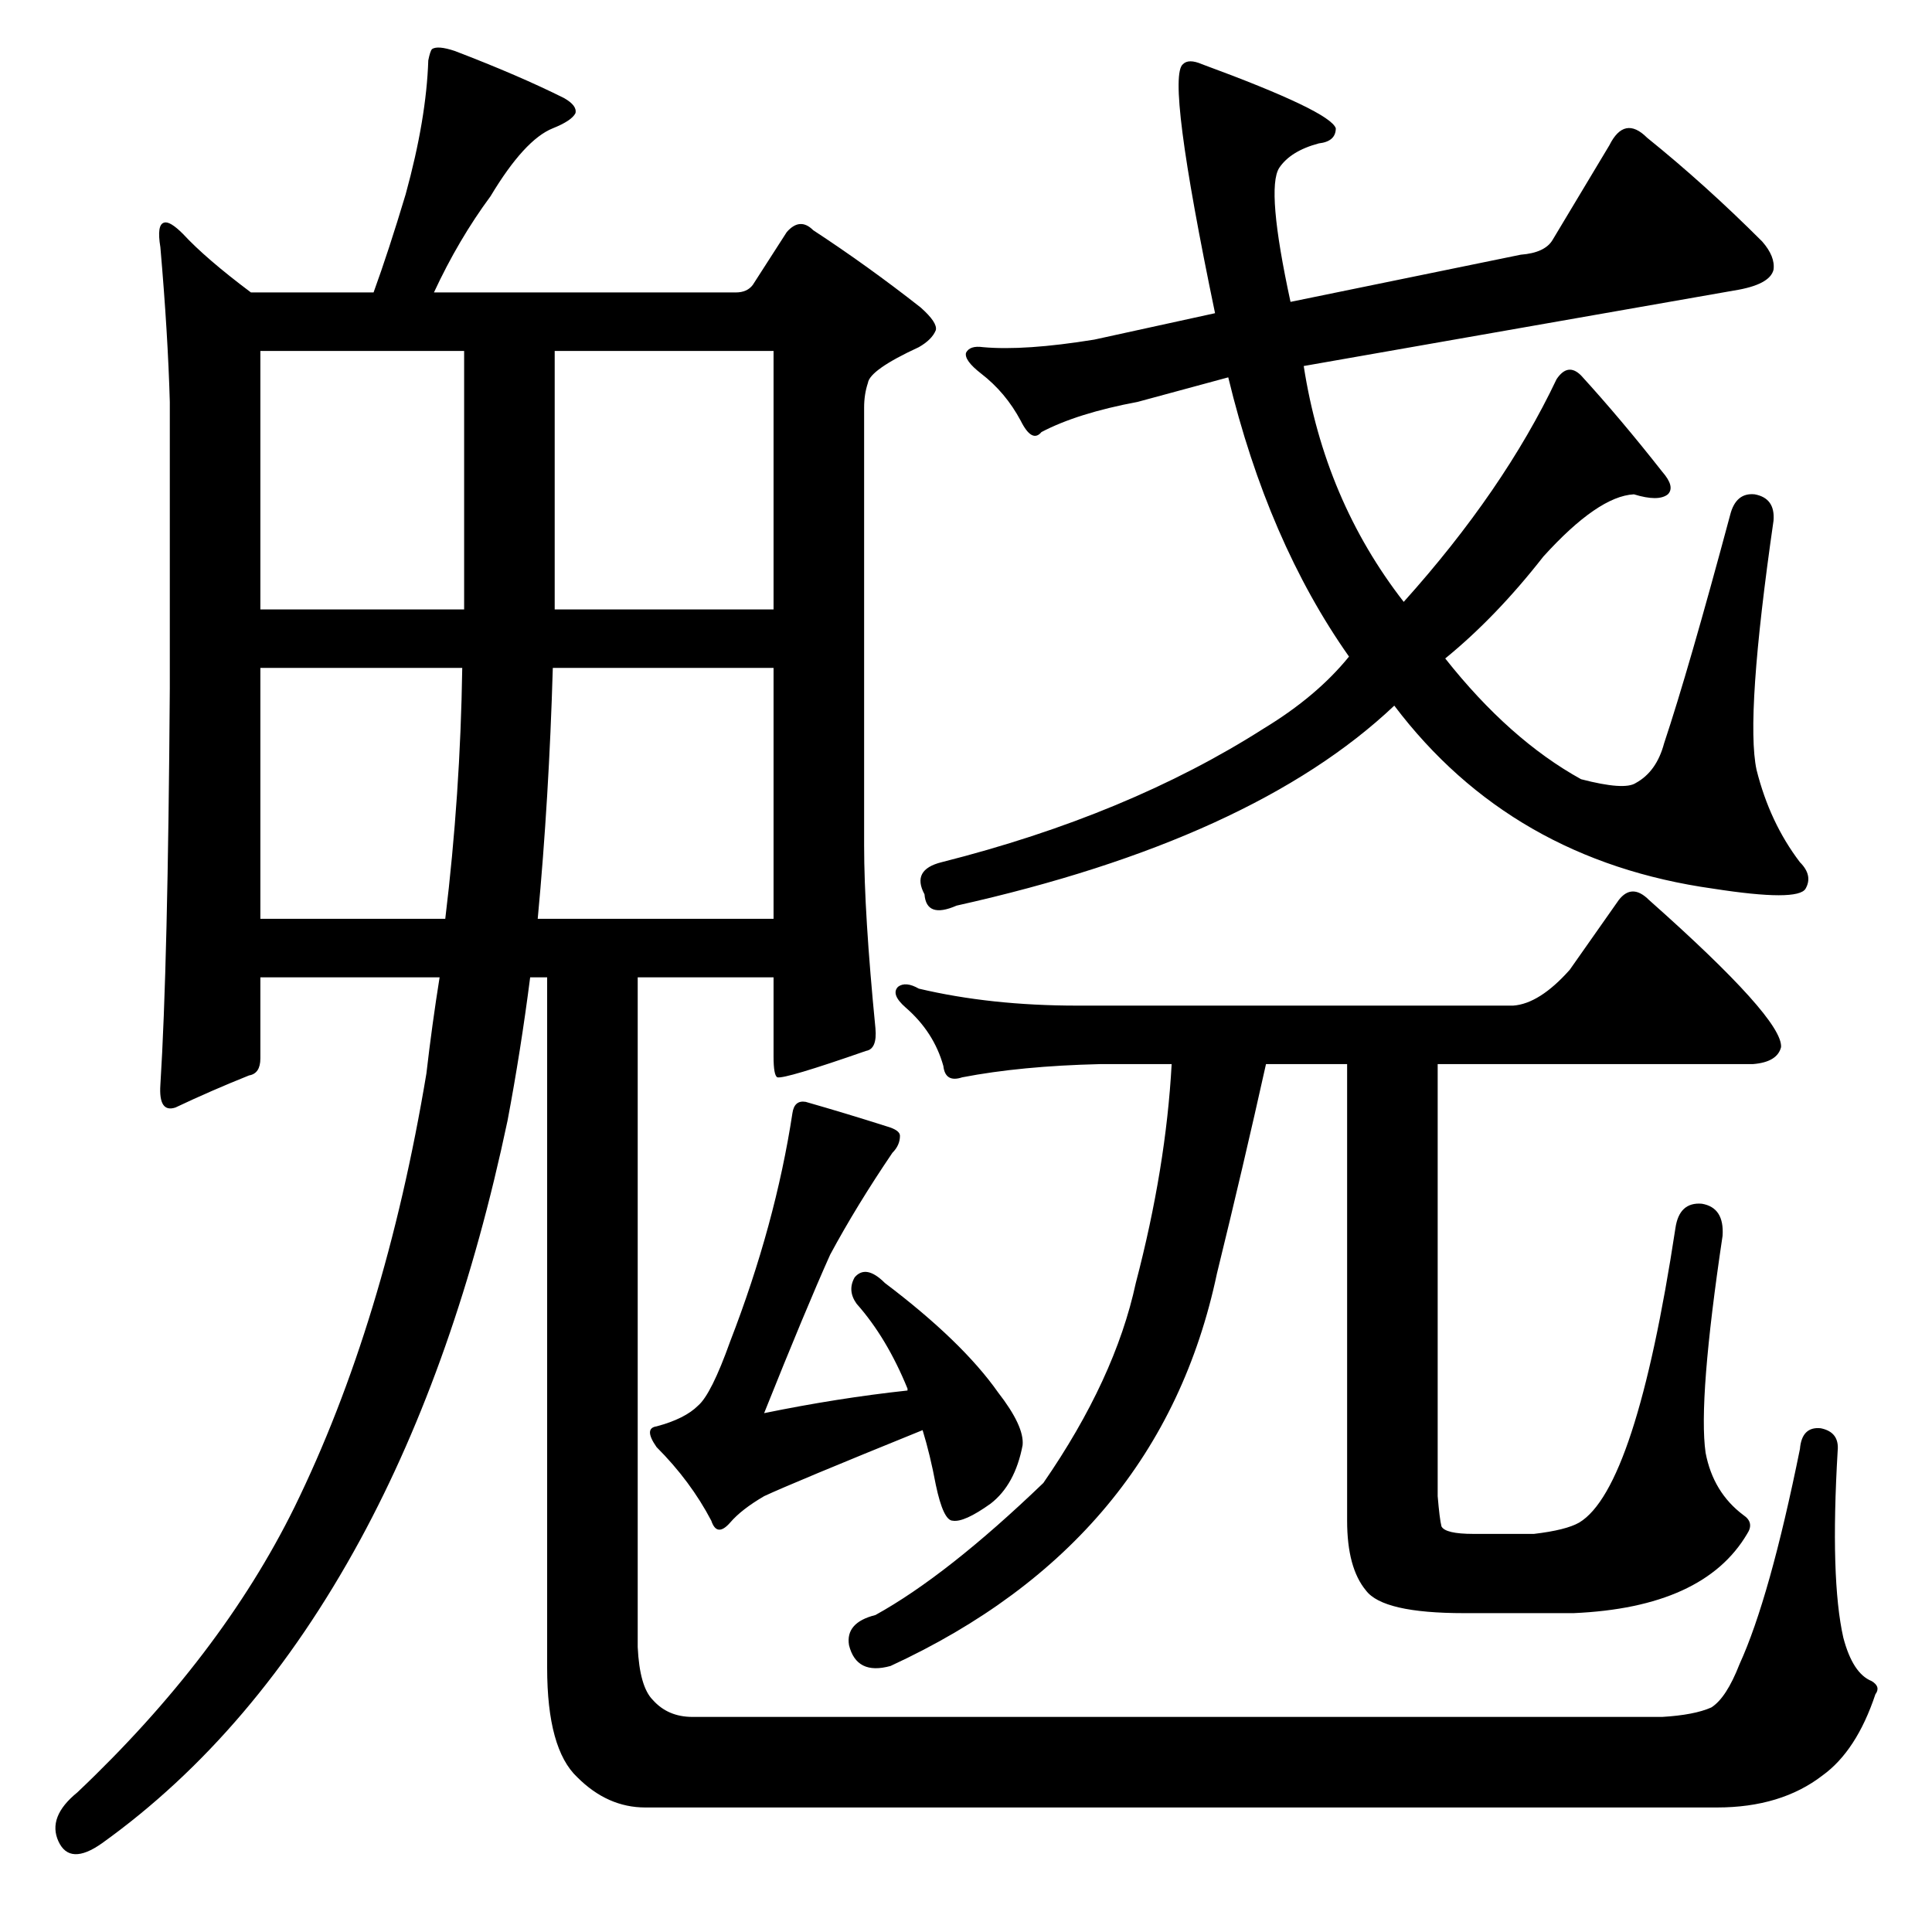 <?xml version="1.0" standalone="no"?>
<!DOCTYPE svg PUBLIC "-//W3C//DTD SVG 1.1//EN" "http://www.w3.org/Graphics/SVG/1.1/DTD/svg11.dtd" >
<svg xmlns="http://www.w3.org/2000/svg" xmlns:xlink="http://www.w3.org/1999/xlink" version="1.1" viewBox="0 -205 1024 1024">
  <g transform="matrix(1 0 0 -1 0 819)">
   <path fill="currentColor"
d="M427 440q21 -6 43 -13q7 -2 7 -5q0 -5 -4 -9q-19 -28 -33 -54q-13 -29 -35 -84q39 8 76 12v1q-11 27 -27 45q-5 7 -1 14q6 7 16 -3q41 -31 60 -58q14 -18 13 -28q-4 -21 -17 -31q-14 -10 -20 -9q-5 0 -9 19q-3 16 -7 29q-69 -28 -84 -35q-12 -7 -18 -14q-7 -8 -10 1
q-11 21 -29 39q-7 10 0 11q15 4 22 11q7 6 17 34q24 62 33 121q1 7 7 6zM825 823q6 9 13 2q21 -23 43 -51q7 -8 3 -12q-5 -4 -18 0q-19 -1 -48 -33q-25 -32 -52 -54q34 -43 72 -64q23 -6 29 -2q11 6 15 21q13 39 35 121q3 12 13 11q11 -2 10 -14q-15 -104 -9 -132
q7 -28 23 -49q7 -7 3 -14t-49 0q-107 15 -169 97q-75 -71 -232 -106q-16 -7 -17 6q-7 13 9 17q99 25 171 71q28 17 45 38q-43 61 -64 148l-48 -13q-32 -6 -51 -16q-5 -6 -11 6q-8 15 -21 25q-9 7 -8 11q2 4 9 3q22 -2 59 4l64 14q-26 125 -17 132q3 3 10 0q68 -25 71 -34
q0 -7 -9 -8q-15 -4 -21 -13q-7 -11 6 -71l122 25q13 1 17 8l30 50q8 16 20 4q31 -25 61 -55q7 -8 6 -15q-2 -8 -21 -11l-228 -40q11 -71 53 -125q53 59 81 118zM837 217q30 18 51 156q2 14 14 13q12 -2 11 -17q-13 -87 -9 -115q4 -21 20 -33q6 -4 2 -10q-23 -39 -92 -42h-58
q-43 0 -52 12q-10 12 -10 37v242h-43q-12 -54 -26 -111q-30 -142 -173 -208q-18 -5 -22 11q-2 12 14 16q38 21 89 70q38 55 49 106q16 61 19 116h-38q-42 -1 -73 -7q-9 -3 -10 6q-5 18 -20 31q-8 7 -4 11q4 3 11 -1q38 -9 84 -9h231q14 1 30 19l26 37q7 9 16 0
q71 -63 70 -78q-2 -8 -15 -9h-167v-229q1 -12 2 -16q2 -4 17 -4h32q17 2 24 6zM245 670h-107v-133h98q8 66 9 133zM285 537h125v133h-117q-2 -69 -8 -133zM246 838h-108v-137h108v137zM294 701h116v137h-116v-137zM342 66q-20 0 -36 16q-16 15 -16 58v366h-9q-5 -39 -12 -76
q-27 -128 -78 -222q-56 -103 -137 -161q-17 -12 -23 1t10 26q76 72 115 151q48 98 70 230q3 26 7 51h-95v-43q0 -8 -6 -9q-20 -8 -39 -17q-9 -3 -8 12q4 63 5 210v152q-1 36 -5 82q-2 12 2 13q3 1 10 -6q12 -13 36 -31h65q8 22 17 52q11 40 12 71q1 5 2 6q3 2 12 -1
q34 -13 58 -25q7 -4 6 -8q-2 -4 -12 -8q-15 -6 -33 -36q-17 -23 -30 -51h160q6 0 9 4l18 28q7 8 14 1q29 -19 57 -41q9 -8 8 -12q-2 -5 -9 -9q-26 -12 -27 -19q-2 -6 -2 -13v-232q0 -36 6 -97q1 -11 -5 -12q-43 -15 -47 -14q-2 1 -2 11v42h-72v-355q1 -21 8 -28q8 -9 21 -9
h514q17 1 26 5q8 5 15 23q16 35 32 114q1 12 11 11q10 -2 9 -12q-4 -68 3 -99q5 -19 15 -23q5 -3 2 -7q-10 -30 -28 -43q-22 -17 -56 -17h-568z" />
  </g>

</svg>

